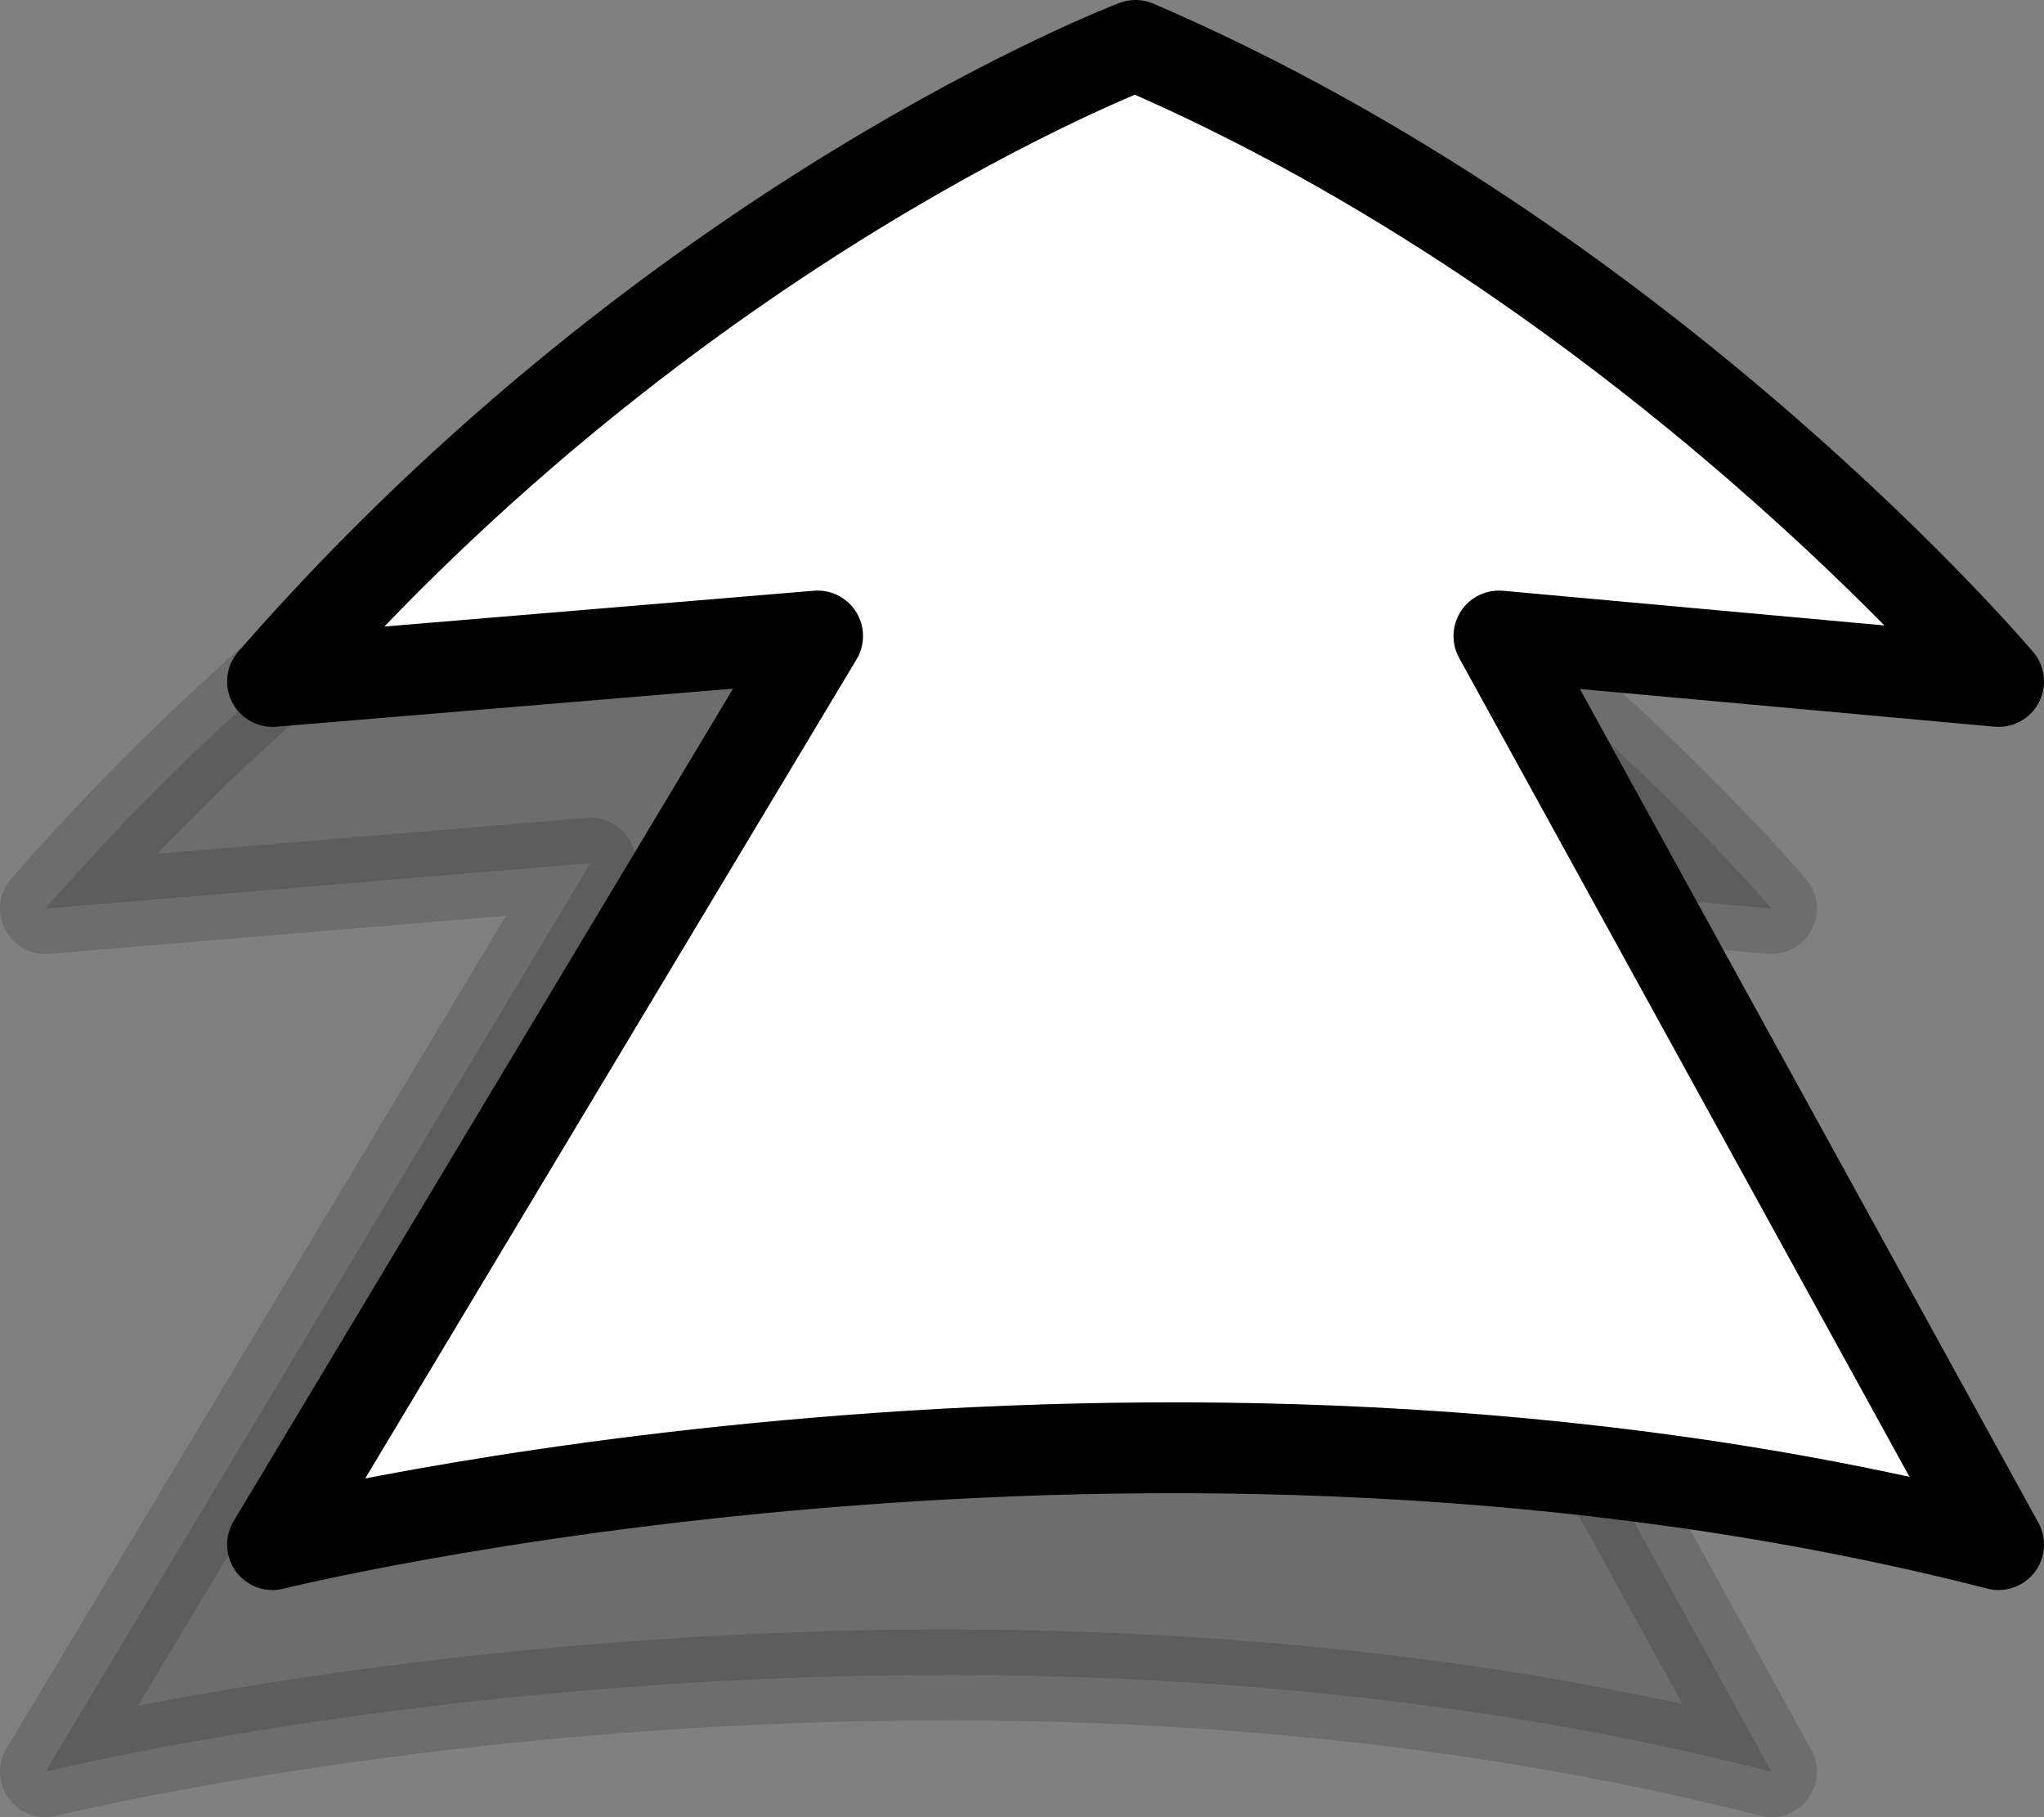 <?xml version="1.0" encoding="UTF-8" standalone="no"?>
<!-- Created with Inkscape (http://www.inkscape.org/) -->

<svg
   xmlns:dc="http://purl.org/dc/elements/1.1/"
   xmlns:cc="http://creativecommons.org/ns#"
   xmlns:rdf="http://www.w3.org/1999/02/22-rdf-syntax-ns#"
   xmlns:svg="http://www.w3.org/2000/svg"
   xmlns="http://www.w3.org/2000/svg"
   xmlns:sodipodi="http://sodipodi.sourceforge.net/DTD/sodipodi-0.dtd"
   xmlns:inkscape="http://www.inkscape.org/namespaces/inkscape"
   width="45"
   height="40"
   id="svg2"
   version="1.1"
   inkscape:version="0.48.5 r10040"
   sodipodi:docname="arrow.svg"
   inkscape:export-filename="/home/bcc/victords/Projects/TCC/aventura-do-saber/src/data/img/ui/arrow.png"
   inkscape:export-xdpi="90"
   inkscape:export-ydpi="90">
  <rect width="100%" height="100%" fill="#808080" stroke="none"/>
  <defs
     id="defs4" />
  <sodipodi:namedview
     id="base"
     pagecolor="#ffffff"
     bordercolor="#666666"
     borderopacity="1.0"
     inkscape:pageopacity="0.0"
     inkscape:pageshadow="2"
     inkscape:zoom="1"
     inkscape:cx="22.5"
     inkscape:cy="20"
     inkscape:document-units="px"
     inkscape:current-layer="layer1"
     showgrid="false"
     inkscape:window-width="1920"
     inkscape:window-height="1004"
     inkscape:window-x="0"
     inkscape:window-y="24"
     inkscape:window-maximized="1" />
  <g
     inkscape:label="Layer 1"
     inkscape:groupmode="layer"
     id="layer1"
     transform="translate(0,-1012.362)">
    <path
       sodipodi:nodetypes="cccccccc"
       inkscape:connector-curvature="0"
       id="path3755"
       d="m 20,1018.362 c 0,0 -10.127,3.832 -19,14 l 12,-1 -12,20 c 0,0 19.295,-4.796 38,0 l -11,-20 11,1 c 0,0 -7.729,-9.156 -19,-14 z"
       style="fill:#000000;fill-opacity:1;stroke:#000000;stroke-width:2;stroke-linecap:round;stroke-linejoin:round;stroke-miterlimit:4;stroke-opacity:1;stroke-dasharray:none;opacity:0.15" />
    <path
       style="fill:#ffffff;fill-opacity:1;stroke:#000000;stroke-width:2;stroke-linecap:round;stroke-linejoin:round;stroke-miterlimit:4;stroke-opacity:1;stroke-dasharray:none"
       d="M 25,1 C 25,1 14.873,4.832 6,15 L 18,14 6,34 c 0,0 19.295,-4.796 38,0 L 33,14 44,15 C 44,15 36.271,5.844 25,1 z"
       id="path3753"
       inkscape:connector-curvature="0"
       transform="translate(0,1012.362)"
       sodipodi:nodetypes="cccccccc" />
  </g>
</svg>
